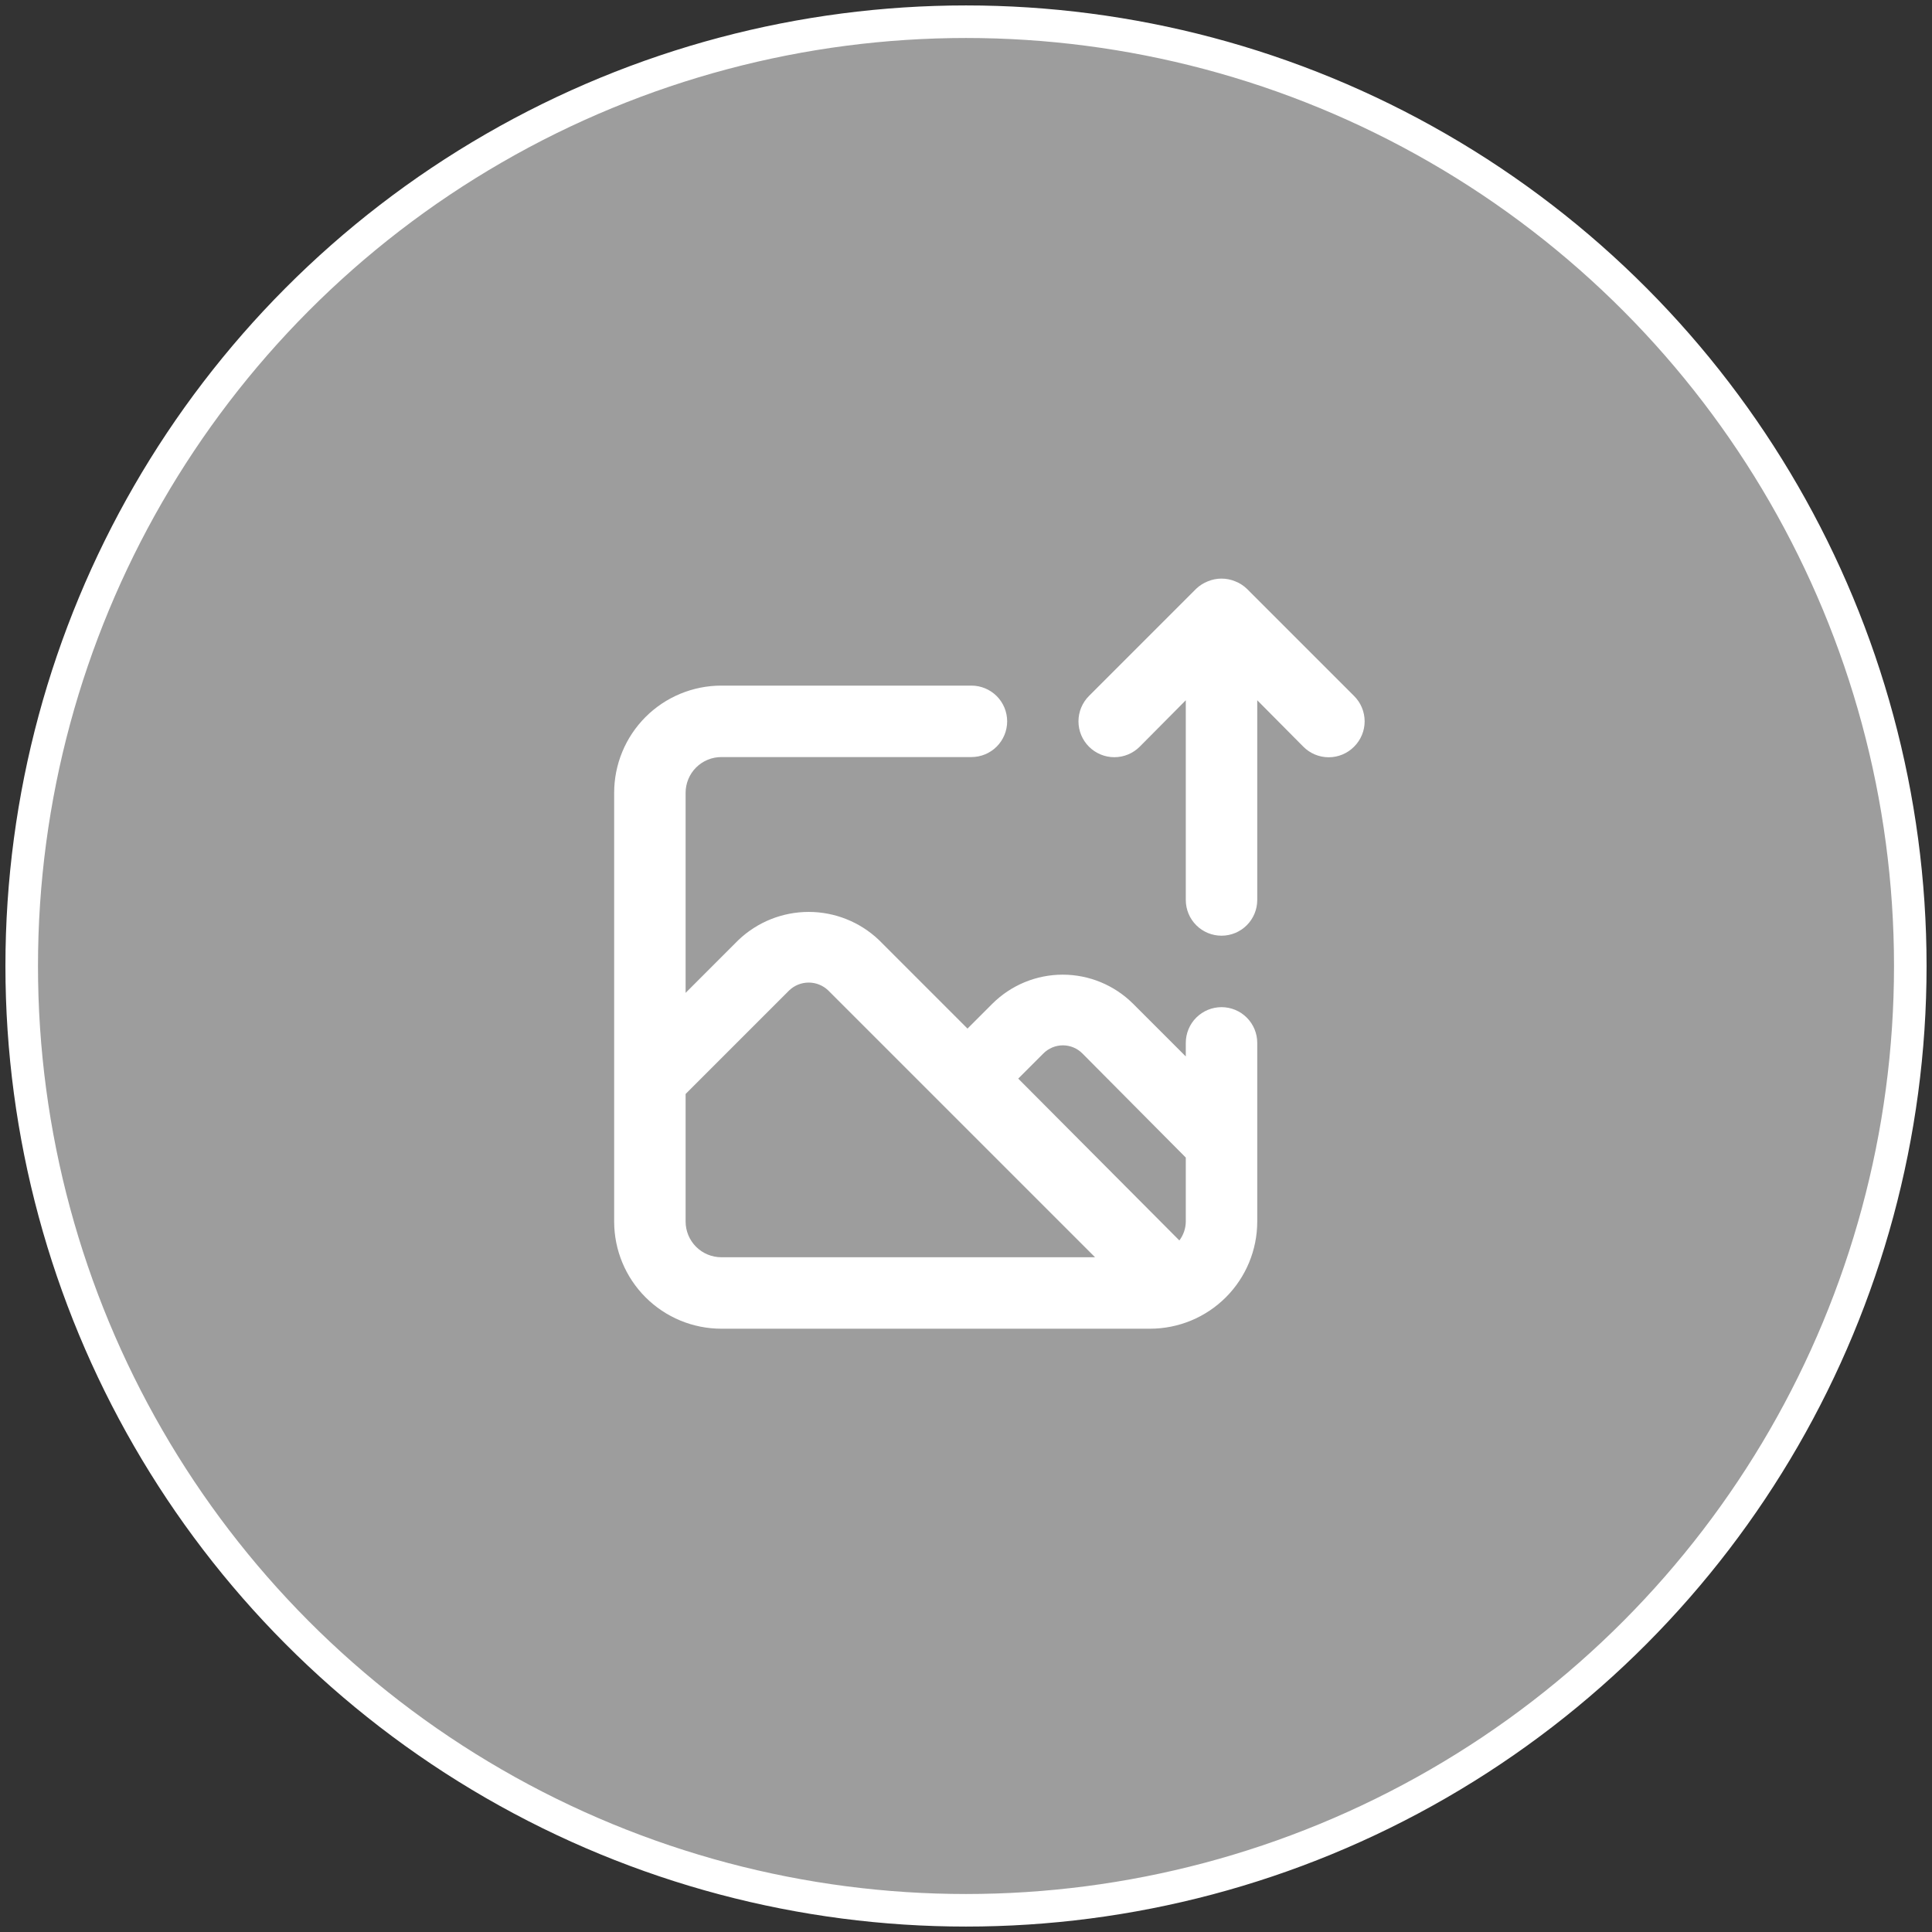 <svg width="178" height="178" viewBox="0 0 178 178" fill="none" xmlns="http://www.w3.org/2000/svg">
<rect x="0" y="0" width="178" height="178" fill="#333333" stroke="none"/>
<circle cx="89" cy="89" r="87" fill="#9D9D9D" stroke="white" stroke-width="3"/>
<path d="M112.542 92.792C111.669 92.792 110.832 93.138 110.214 93.756C109.597 94.373 109.25 95.21 109.25 96.083V97.334L104.378 92.463C102.658 90.756 100.333 89.798 97.91 89.798C95.487 89.798 93.162 90.756 91.442 92.463L89.138 94.767L80.975 86.603C79.231 84.943 76.915 84.017 74.507 84.017C72.099 84.017 69.783 84.943 68.038 86.603L63.167 91.475V73.042C63.167 72.169 63.514 71.331 64.131 70.714C64.748 70.097 65.585 69.75 66.459 69.75H89.5C90.373 69.75 91.21 69.403 91.828 68.786C92.445 68.169 92.792 67.331 92.792 66.458C92.792 65.585 92.445 64.748 91.828 64.131C91.21 63.514 90.373 63.167 89.5 63.167H66.459C63.84 63.167 61.328 64.207 59.476 66.059C57.624 67.911 56.584 70.423 56.584 73.042V112.542C56.584 115.161 57.624 117.672 59.476 119.524C61.328 121.376 63.84 122.417 66.459 122.417H105.958C108.578 122.417 111.089 121.376 112.941 119.524C114.793 117.672 115.833 115.161 115.833 112.542V96.083C115.833 95.21 115.487 94.373 114.869 93.756C114.252 93.138 113.415 92.792 112.542 92.792ZM66.459 115.833C65.585 115.833 64.748 115.487 64.131 114.869C63.514 114.252 63.167 113.415 63.167 112.542V100.79L72.713 91.245C73.196 90.784 73.839 90.527 74.507 90.527C75.175 90.527 75.817 90.784 76.301 91.245L86.735 101.679L100.889 115.833H66.459ZM109.25 112.542C109.245 113.172 109.038 113.784 108.658 114.286L93.812 99.375L96.116 97.071C96.352 96.83 96.634 96.639 96.945 96.508C97.256 96.377 97.59 96.31 97.927 96.31C98.264 96.31 98.598 96.377 98.909 96.508C99.22 96.639 99.501 96.83 99.737 97.071L109.25 106.65V112.542ZM124.754 64.121L114.879 54.246C114.566 53.947 114.197 53.712 113.793 53.555C112.991 53.226 112.092 53.226 111.291 53.555C110.887 53.712 110.518 53.947 110.205 54.246L100.33 64.121C99.71 64.741 99.362 65.582 99.362 66.458C99.362 67.335 99.71 68.176 100.33 68.795C100.95 69.415 101.79 69.763 102.667 69.763C103.543 69.763 104.384 69.415 105.004 68.795L109.25 64.516V82.917C109.25 83.79 109.597 84.627 110.214 85.244C110.832 85.862 111.669 86.208 112.542 86.208C113.415 86.208 114.252 85.862 114.869 85.244C115.487 84.627 115.833 83.79 115.833 82.917V64.516L120.08 68.795C120.386 69.104 120.75 69.349 121.151 69.516C121.552 69.683 121.982 69.769 122.417 69.769C122.851 69.769 123.282 69.683 123.683 69.516C124.084 69.349 124.448 69.104 124.754 68.795C125.062 68.489 125.307 68.125 125.474 67.724C125.642 67.323 125.728 66.893 125.728 66.458C125.728 66.024 125.642 65.594 125.474 65.192C125.307 64.791 125.062 64.427 124.754 64.121Z" fill="white"/>
</svg>
